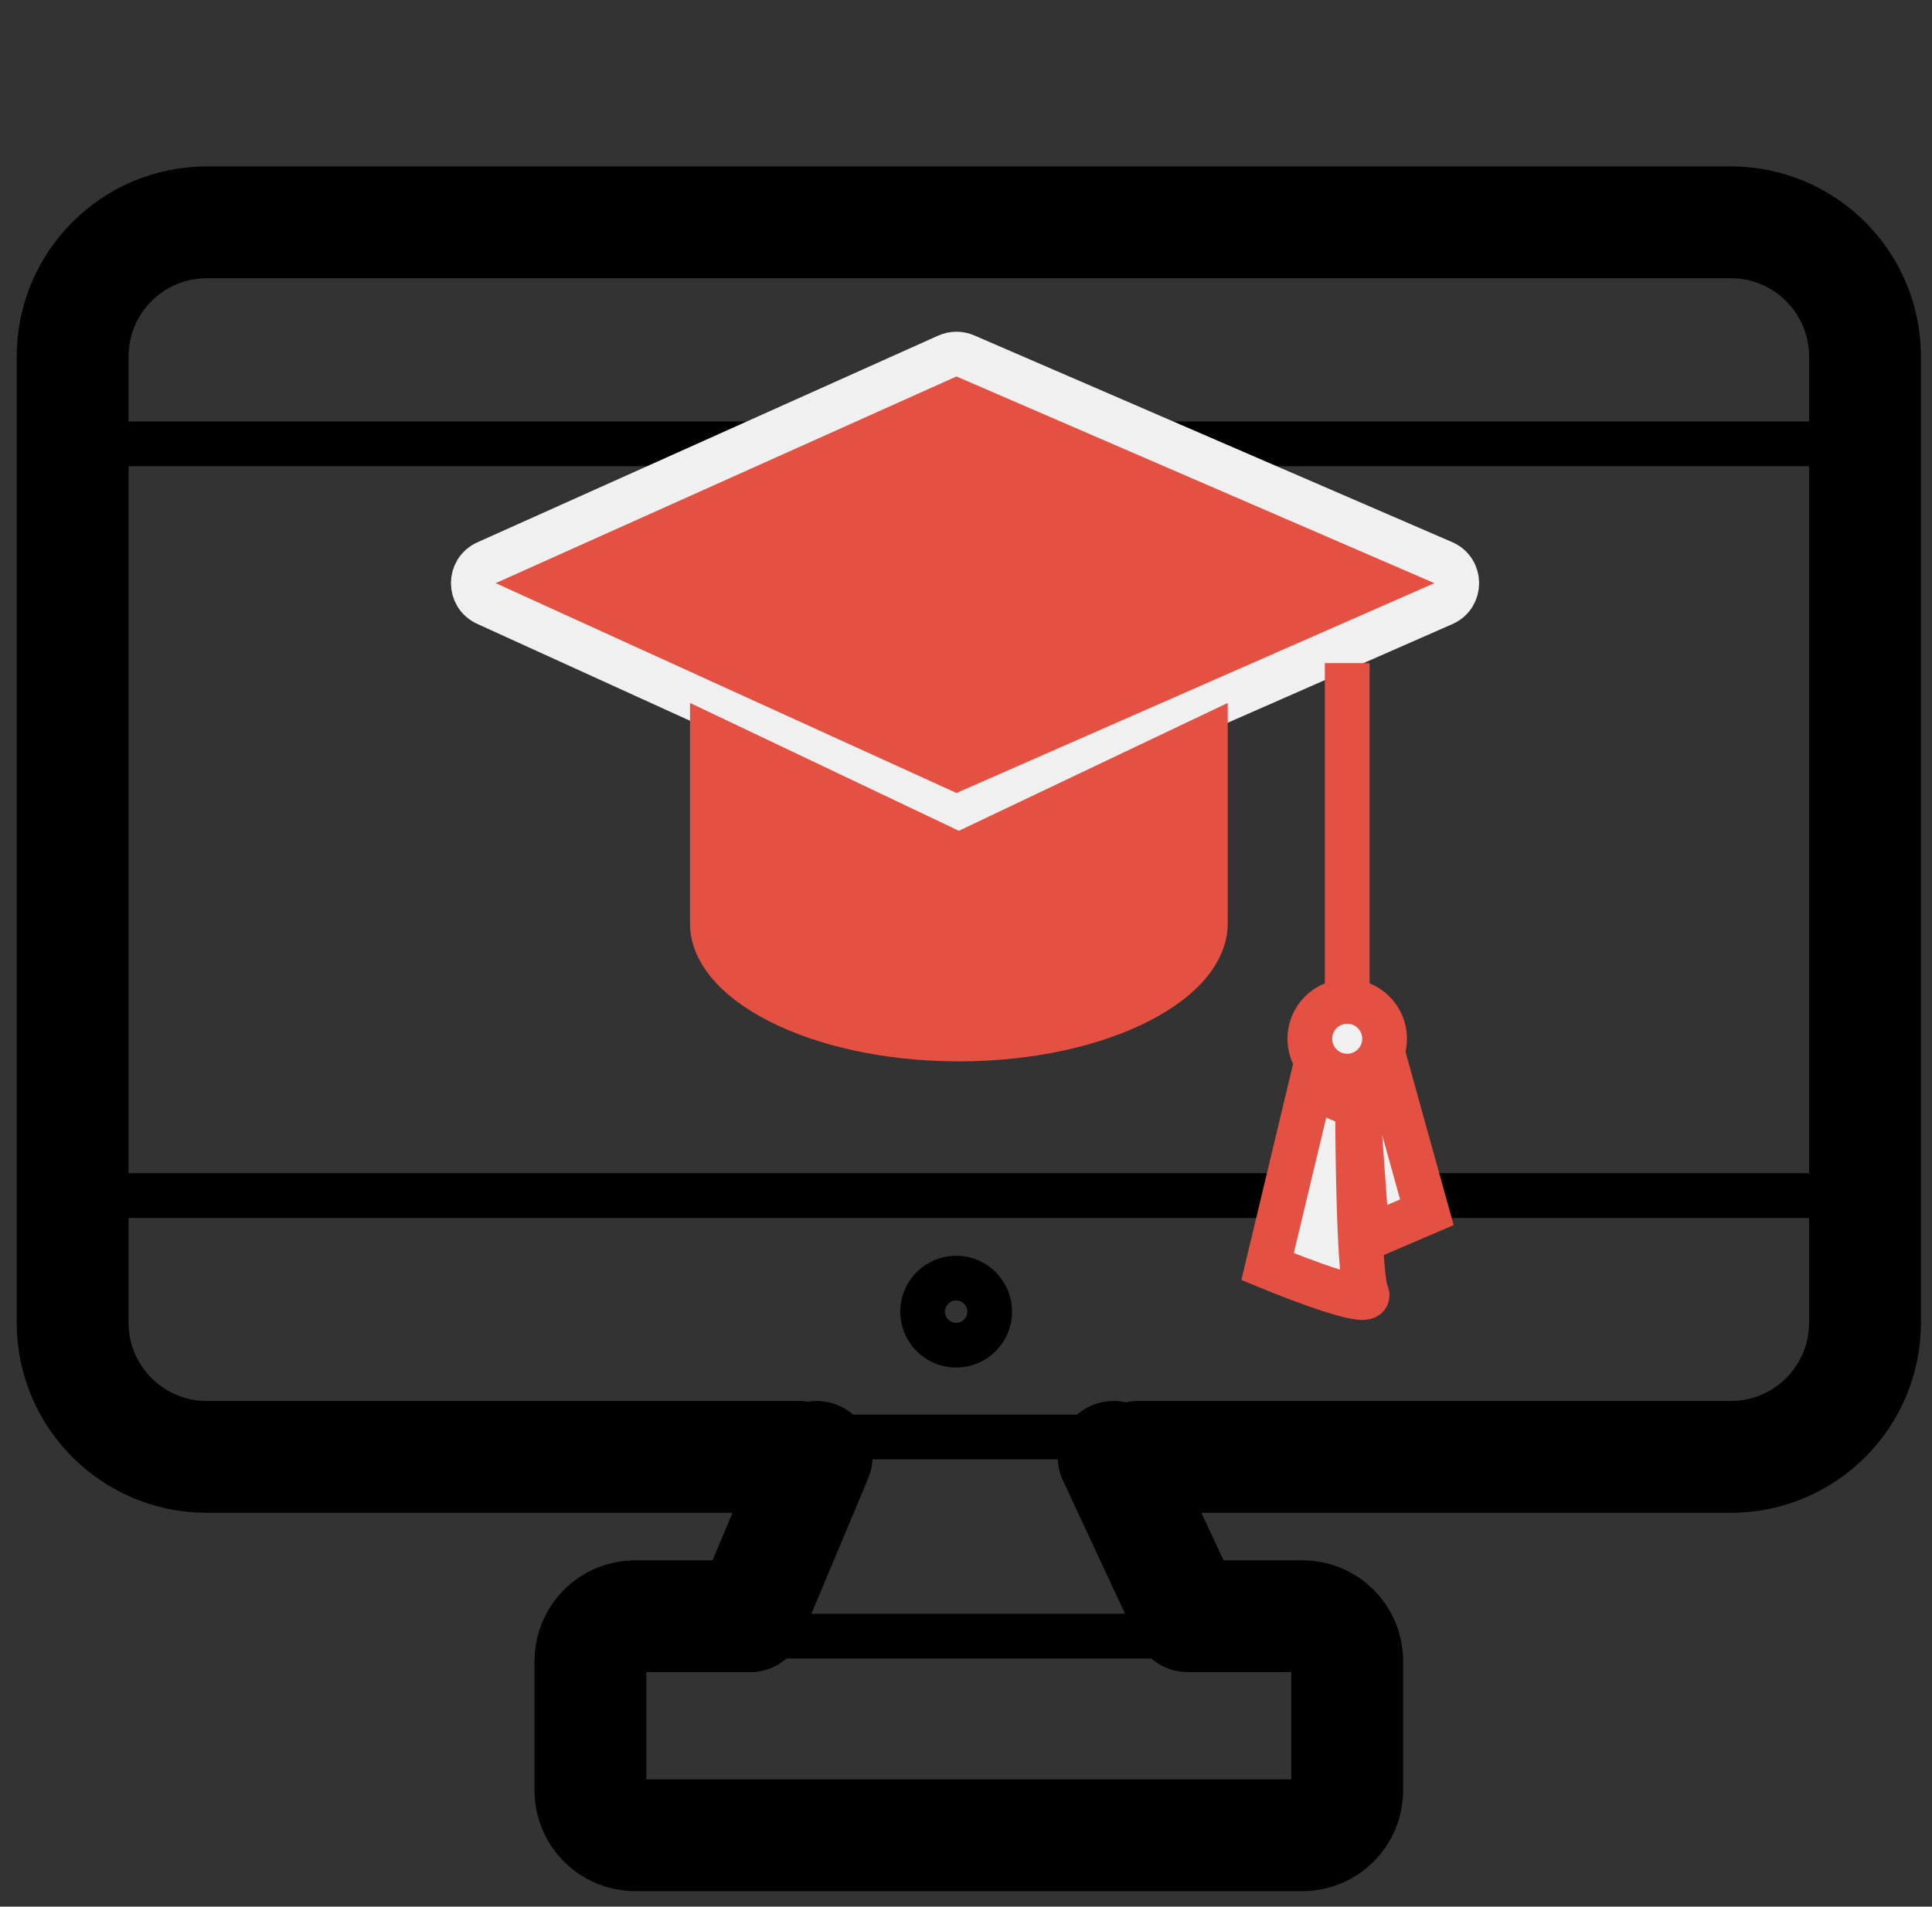 <svg width="77" height="76" viewBox="0 0 77 76" fill="none" xmlns="http://www.w3.org/2000/svg">
<rect x="0" y="0" width="77" height="76" fill="#333333" stroke="none"/>
<path d="M52.899 17.691H73.439V47.657H64.805H3.786V42.916V21.92V17.691H52.899Z" stroke="black" stroke-width="1.783" stroke-linecap="round" stroke-linejoin="bevel"/>
<path d="M31.866 58.073H8.243C5.289 58.073 2.895 55.678 2.895 52.724V49.342V16.799V14.211C2.895 11.257 5.289 8.862 8.243 8.862H68.981C71.935 8.862 74.33 11.257 74.33 14.211V52.724C74.33 55.678 71.935 58.073 68.981 58.073H45.359" stroke="black" stroke-width="4.457" stroke-linecap="round"/>
<path d="M38.475 14.188L57.522 22.427C58.236 22.736 58.239 23.748 57.526 24.061L38.479 32.425C38.247 32.527 37.982 32.525 37.751 32.42L19.387 24.056C18.688 23.738 18.691 22.745 19.391 22.431L37.756 14.192C37.984 14.09 38.245 14.088 38.475 14.188Z" fill="#E45142" stroke="#F0F0F0" stroke-width="1.783"/>
<path d="M37.833 33.921L38.216 34.103L38.599 33.921L48.039 29.431L48.039 36.823C48.039 37.828 47.223 38.967 45.386 39.907C43.597 40.822 41.063 41.415 38.216 41.415C35.368 41.415 32.834 40.822 31.045 39.907C29.208 38.967 28.392 37.828 28.392 36.823L28.392 29.431L37.833 33.921Z" fill="#E45142" stroke="#E45142" stroke-width="1.783"/>
<path d="M53.693 26.432V39.817" stroke="#E45142" stroke-width="1.783"/>
<path d="M50.519 50.487L52.313 42.992C52.766 43.436 52.842 43.674 54.108 44.063C54.108 46.323 54.18 50.987 54.467 51.558C54.754 52.129 51.955 51.082 50.519 50.487Z" fill="#F0F0F0" stroke="#E45142" stroke-width="1.783"/>
<path d="M56.868 48.322L54.487 49.342L54.09 43.786L55.167 42.199L56.868 48.322Z" fill="#F0F0F0" stroke="#E45142" stroke-width="1.783"/>
<path d="M32.545 58.073L29.881 64.423M44.384 58.073L47.343 64.423" stroke="black" stroke-width="4.457" stroke-linecap="round"/>
<path d="M29.881 64.423H25.314C24.329 64.423 23.531 65.221 23.531 66.206V71.371C23.531 72.356 24.329 73.154 25.314 73.154H51.91C52.895 73.154 53.693 72.356 53.693 71.371V66.206C53.693 65.221 52.895 64.423 51.91 64.423L47.74 64.423" stroke="black" stroke-width="4.457" stroke-linecap="round"/>
<circle cx="38.108" cy="52.283" r="1.337" stroke="black" stroke-width="1.783"/>
<circle cx="53.693" cy="41.405" r="1.49" fill="#F0F0F0" stroke="#E45142" stroke-width="1.783"/>
<path d="M32.262 57.279H44.565" stroke="black" stroke-width="1.783"/>
<path d="M29.881 65.217H47.343" stroke="black" stroke-width="1.783"/>
</svg>

